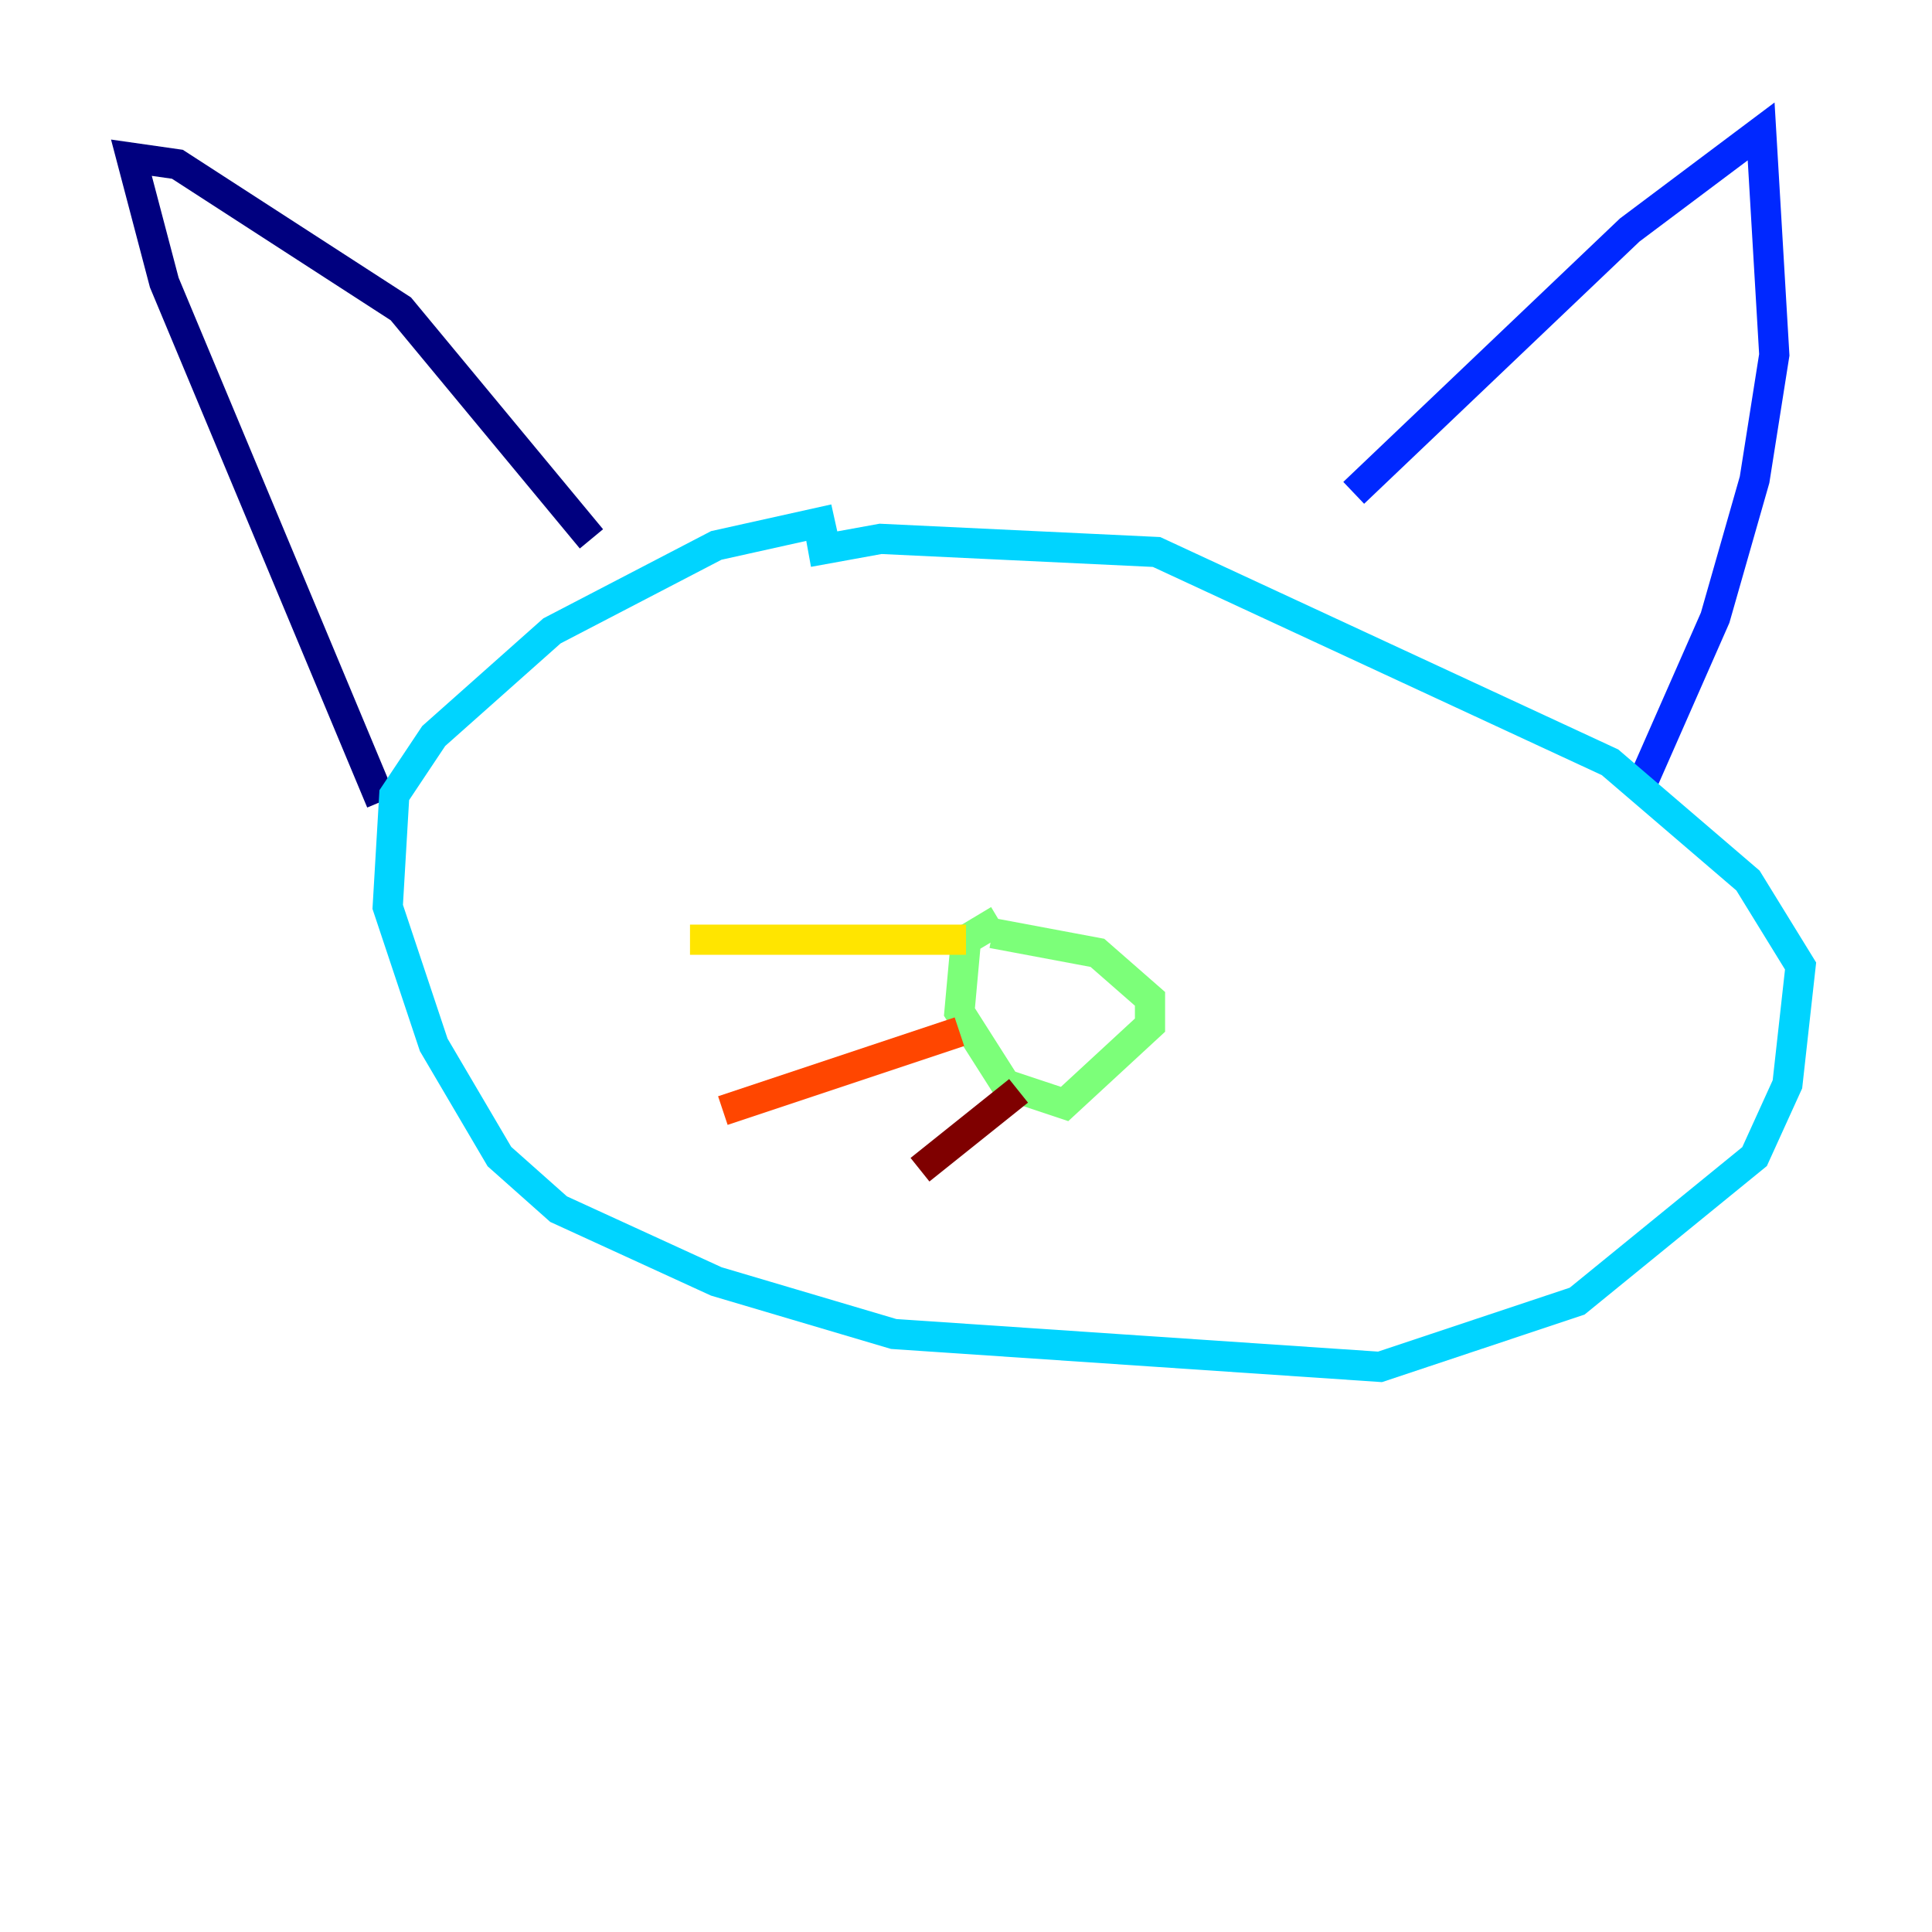 <?xml version="1.0" encoding="utf-8" ?>
<svg baseProfile="tiny" height="128" version="1.2" viewBox="0,0,128,128" width="128" xmlns="http://www.w3.org/2000/svg" xmlns:ev="http://www.w3.org/2001/xml-events" xmlns:xlink="http://www.w3.org/1999/xlink"><defs /><polyline fill="none" points="39.184,35.701 26.558,20.463 11.755,10.884 8.707,10.449 10.884,18.721 25.252,53.116" stroke="#00007f" stroke-width="2" /><polyline fill="none" points="89.687,32.653 107.973,15.238 116.68,8.707 117.551,23.51 116.245,31.782 113.633,40.925 108.844,51.809" stroke="#0028ff" stroke-width="2" /><polyline fill="none" points="55.292,34.395 47.456,36.136 36.571,41.796 28.735,48.762 26.122,52.68 25.687,60.082 28.735,69.225 33.088,76.626 37.007,80.109 47.456,84.898 59.211,88.381 91.429,90.558 104.49,86.204 116.245,76.626 118.422,71.837 119.293,64.0 115.809,58.34 106.667,50.503 76.626,36.571 58.34,35.701 53.551,36.571" stroke="#00d4ff" stroke-width="2" /><polyline fill="none" points="66.177,60.952 64.0,62.258 63.565,67.048 66.612,71.837 70.531,73.143 76.191,67.918 76.191,66.177 72.707,63.129 65.742,61.823" stroke="#7cff79" stroke-width="2" /><polyline fill="none" points="64.0,62.258 45.714,62.258" stroke="#ffe500" stroke-width="2" /><polyline fill="none" points="63.565,68.354 47.891,73.578" stroke="#ff4600" stroke-width="2" /><polyline fill="none" points="67.483,72.272 60.952,77.497" stroke="#7f0000" stroke-width="2" /></svg>